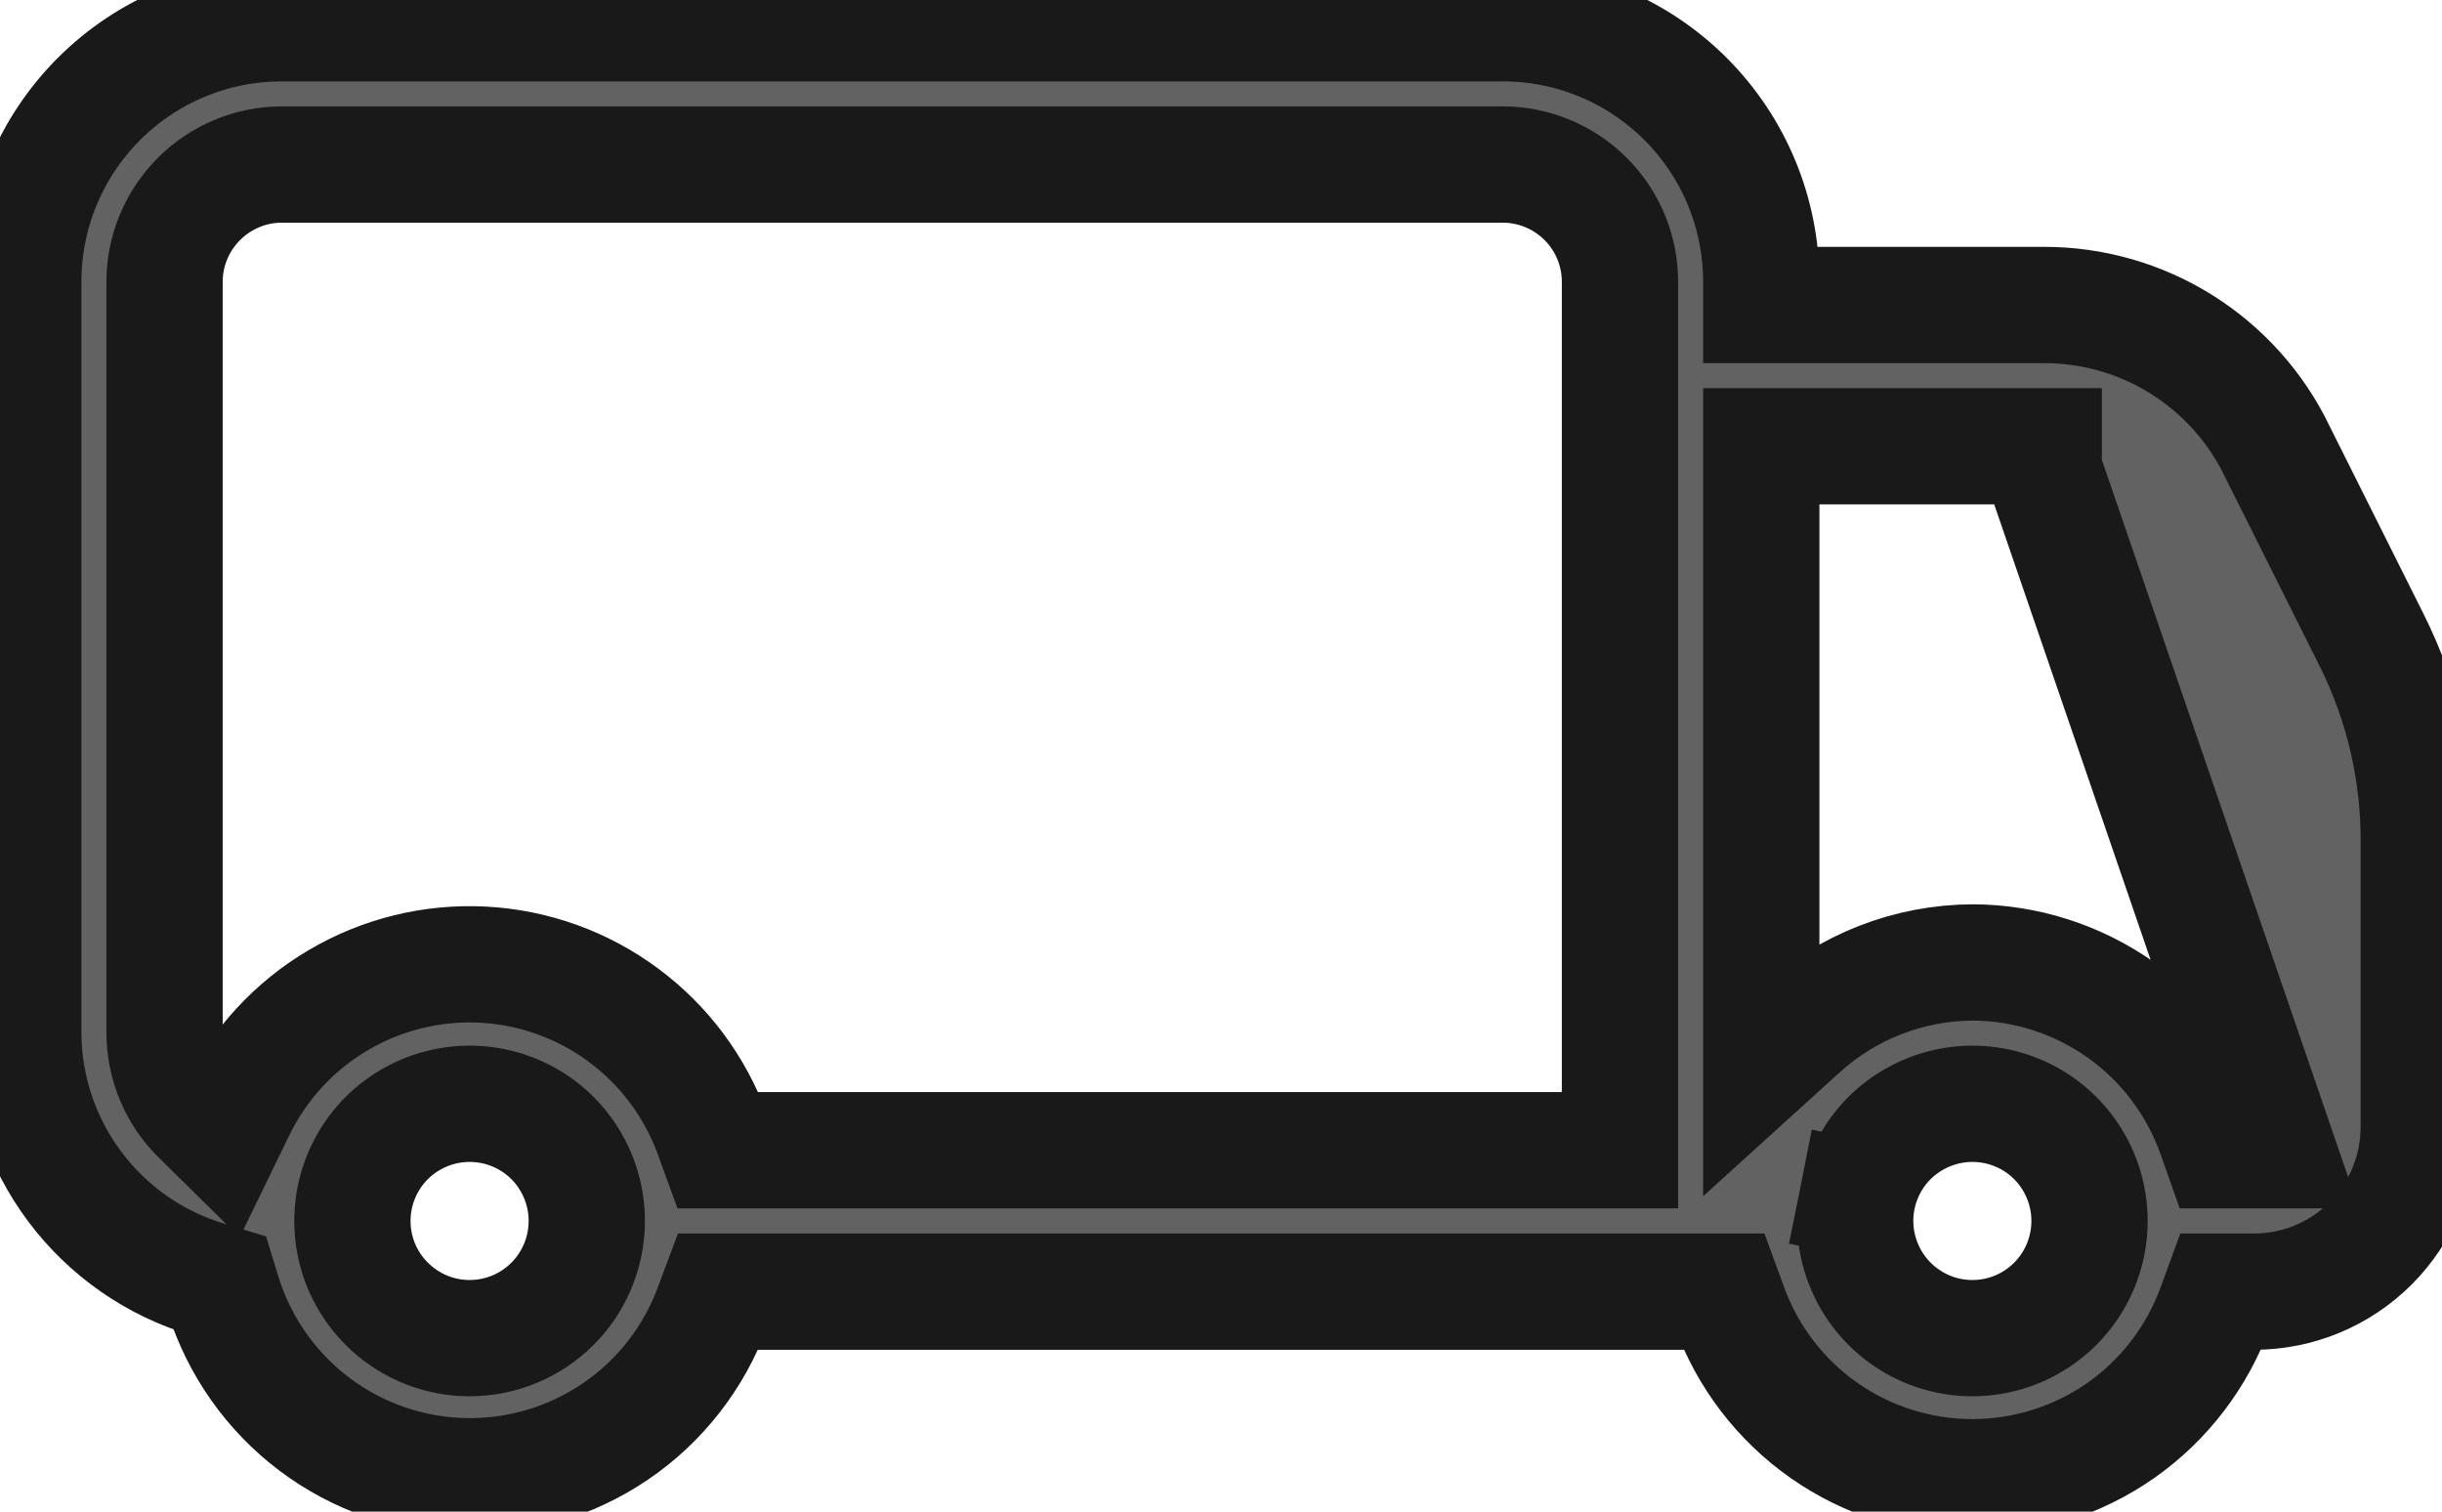 <svg width="21" height="13" viewBox="0 0 21 13" fill="none" xmlns="http://www.w3.org/2000/svg">
<g id="Layer 156">
<path id="Vector" d="M20.393 5.501L20.393 5.501C20.668 6.049 20.807 6.654 20.8 7.267H20.8V7.269V9.692C20.8 10.068 20.651 10.428 20.386 10.693C20.12 10.959 19.76 11.108 19.385 11.108H19.239H19.099L19.051 11.239C18.895 11.669 18.611 12.04 18.238 12.302C17.864 12.563 17.418 12.704 16.962 12.704C16.505 12.704 16.059 12.563 15.686 12.302C15.312 12.04 15.028 11.669 14.872 11.239L14.824 11.108H14.684H6.316H6.177L6.128 11.239C5.968 11.675 5.676 12.05 5.292 12.311C4.907 12.572 4.451 12.707 3.987 12.695C3.522 12.684 3.073 12.527 2.702 12.247C2.332 11.967 2.058 11.579 1.919 11.135L1.888 11.034L1.786 11.003C1.329 10.866 0.929 10.587 0.643 10.205C0.358 9.824 0.202 9.361 0.2 8.884V2.423C0.2 1.833 0.434 1.268 0.851 0.851C1.268 0.434 1.833 0.2 2.423 0.2H12.923C13.513 0.2 14.078 0.434 14.495 0.851C14.912 1.268 15.146 1.833 15.146 2.423V2.623H15.346L17.575 2.623L17.576 2.623C17.995 2.622 18.407 2.74 18.762 2.963C19.117 3.186 19.402 3.505 19.584 3.883L19.584 3.883L19.585 3.886L20.393 5.501ZM13.731 9.892H13.931V9.692V2.423C13.931 2.156 13.825 1.9 13.636 1.711C13.447 1.522 13.19 1.415 12.923 1.415H2.423C2.156 1.415 1.9 1.522 1.711 1.711C1.522 1.9 1.415 2.156 1.415 2.423L1.415 8.885L1.415 8.885C1.416 9.019 1.443 9.151 1.495 9.274C1.547 9.396 1.622 9.508 1.718 9.601L1.916 9.796L2.038 9.545C2.229 9.152 2.531 8.824 2.908 8.602C3.284 8.38 3.718 8.273 4.154 8.296C4.591 8.319 5.011 8.47 5.362 8.731C5.713 8.991 5.979 9.349 6.128 9.76L6.176 9.892H6.316H13.731ZM19.385 9.892H19.585L17.575 4.038V3.838H17.575H15.346H15.146V4.038V6.462V8.707V9.159L15.481 8.855C15.886 8.486 16.414 8.28 16.962 8.277C17.42 8.278 17.867 8.422 18.241 8.687C18.615 8.952 18.898 9.327 19.051 9.759L19.098 9.892H19.239H19.385ZM15.973 10.303L16.169 10.342L15.973 10.303C15.934 10.499 15.954 10.701 16.031 10.886C16.107 11.07 16.236 11.227 16.402 11.338C16.567 11.449 16.762 11.508 16.962 11.508C17.229 11.508 17.485 11.402 17.674 11.213C17.863 11.024 17.969 10.767 17.969 10.5C17.969 10.301 17.91 10.106 17.799 9.94C17.689 9.774 17.531 9.645 17.347 9.569C17.163 9.493 16.96 9.473 16.765 9.512C16.57 9.551 16.39 9.647 16.249 9.787C16.108 9.928 16.012 10.108 15.973 10.303ZM3.479 11.338C3.644 11.449 3.839 11.508 4.038 11.508C4.306 11.508 4.562 11.402 4.751 11.213C4.94 11.024 5.046 10.767 5.046 10.5C5.046 10.301 4.987 10.106 4.876 9.94C4.766 9.774 4.608 9.645 4.424 9.569C4.24 9.493 4.037 9.473 3.842 9.512C3.646 9.551 3.467 9.647 3.326 9.787C3.185 9.928 3.089 10.108 3.05 10.303C3.011 10.499 3.031 10.701 3.107 10.886C3.184 11.07 3.313 11.227 3.479 11.338Z" fill="#626262" stroke="#191919" strokeWidth="0.4"/>
</g>
</svg>
